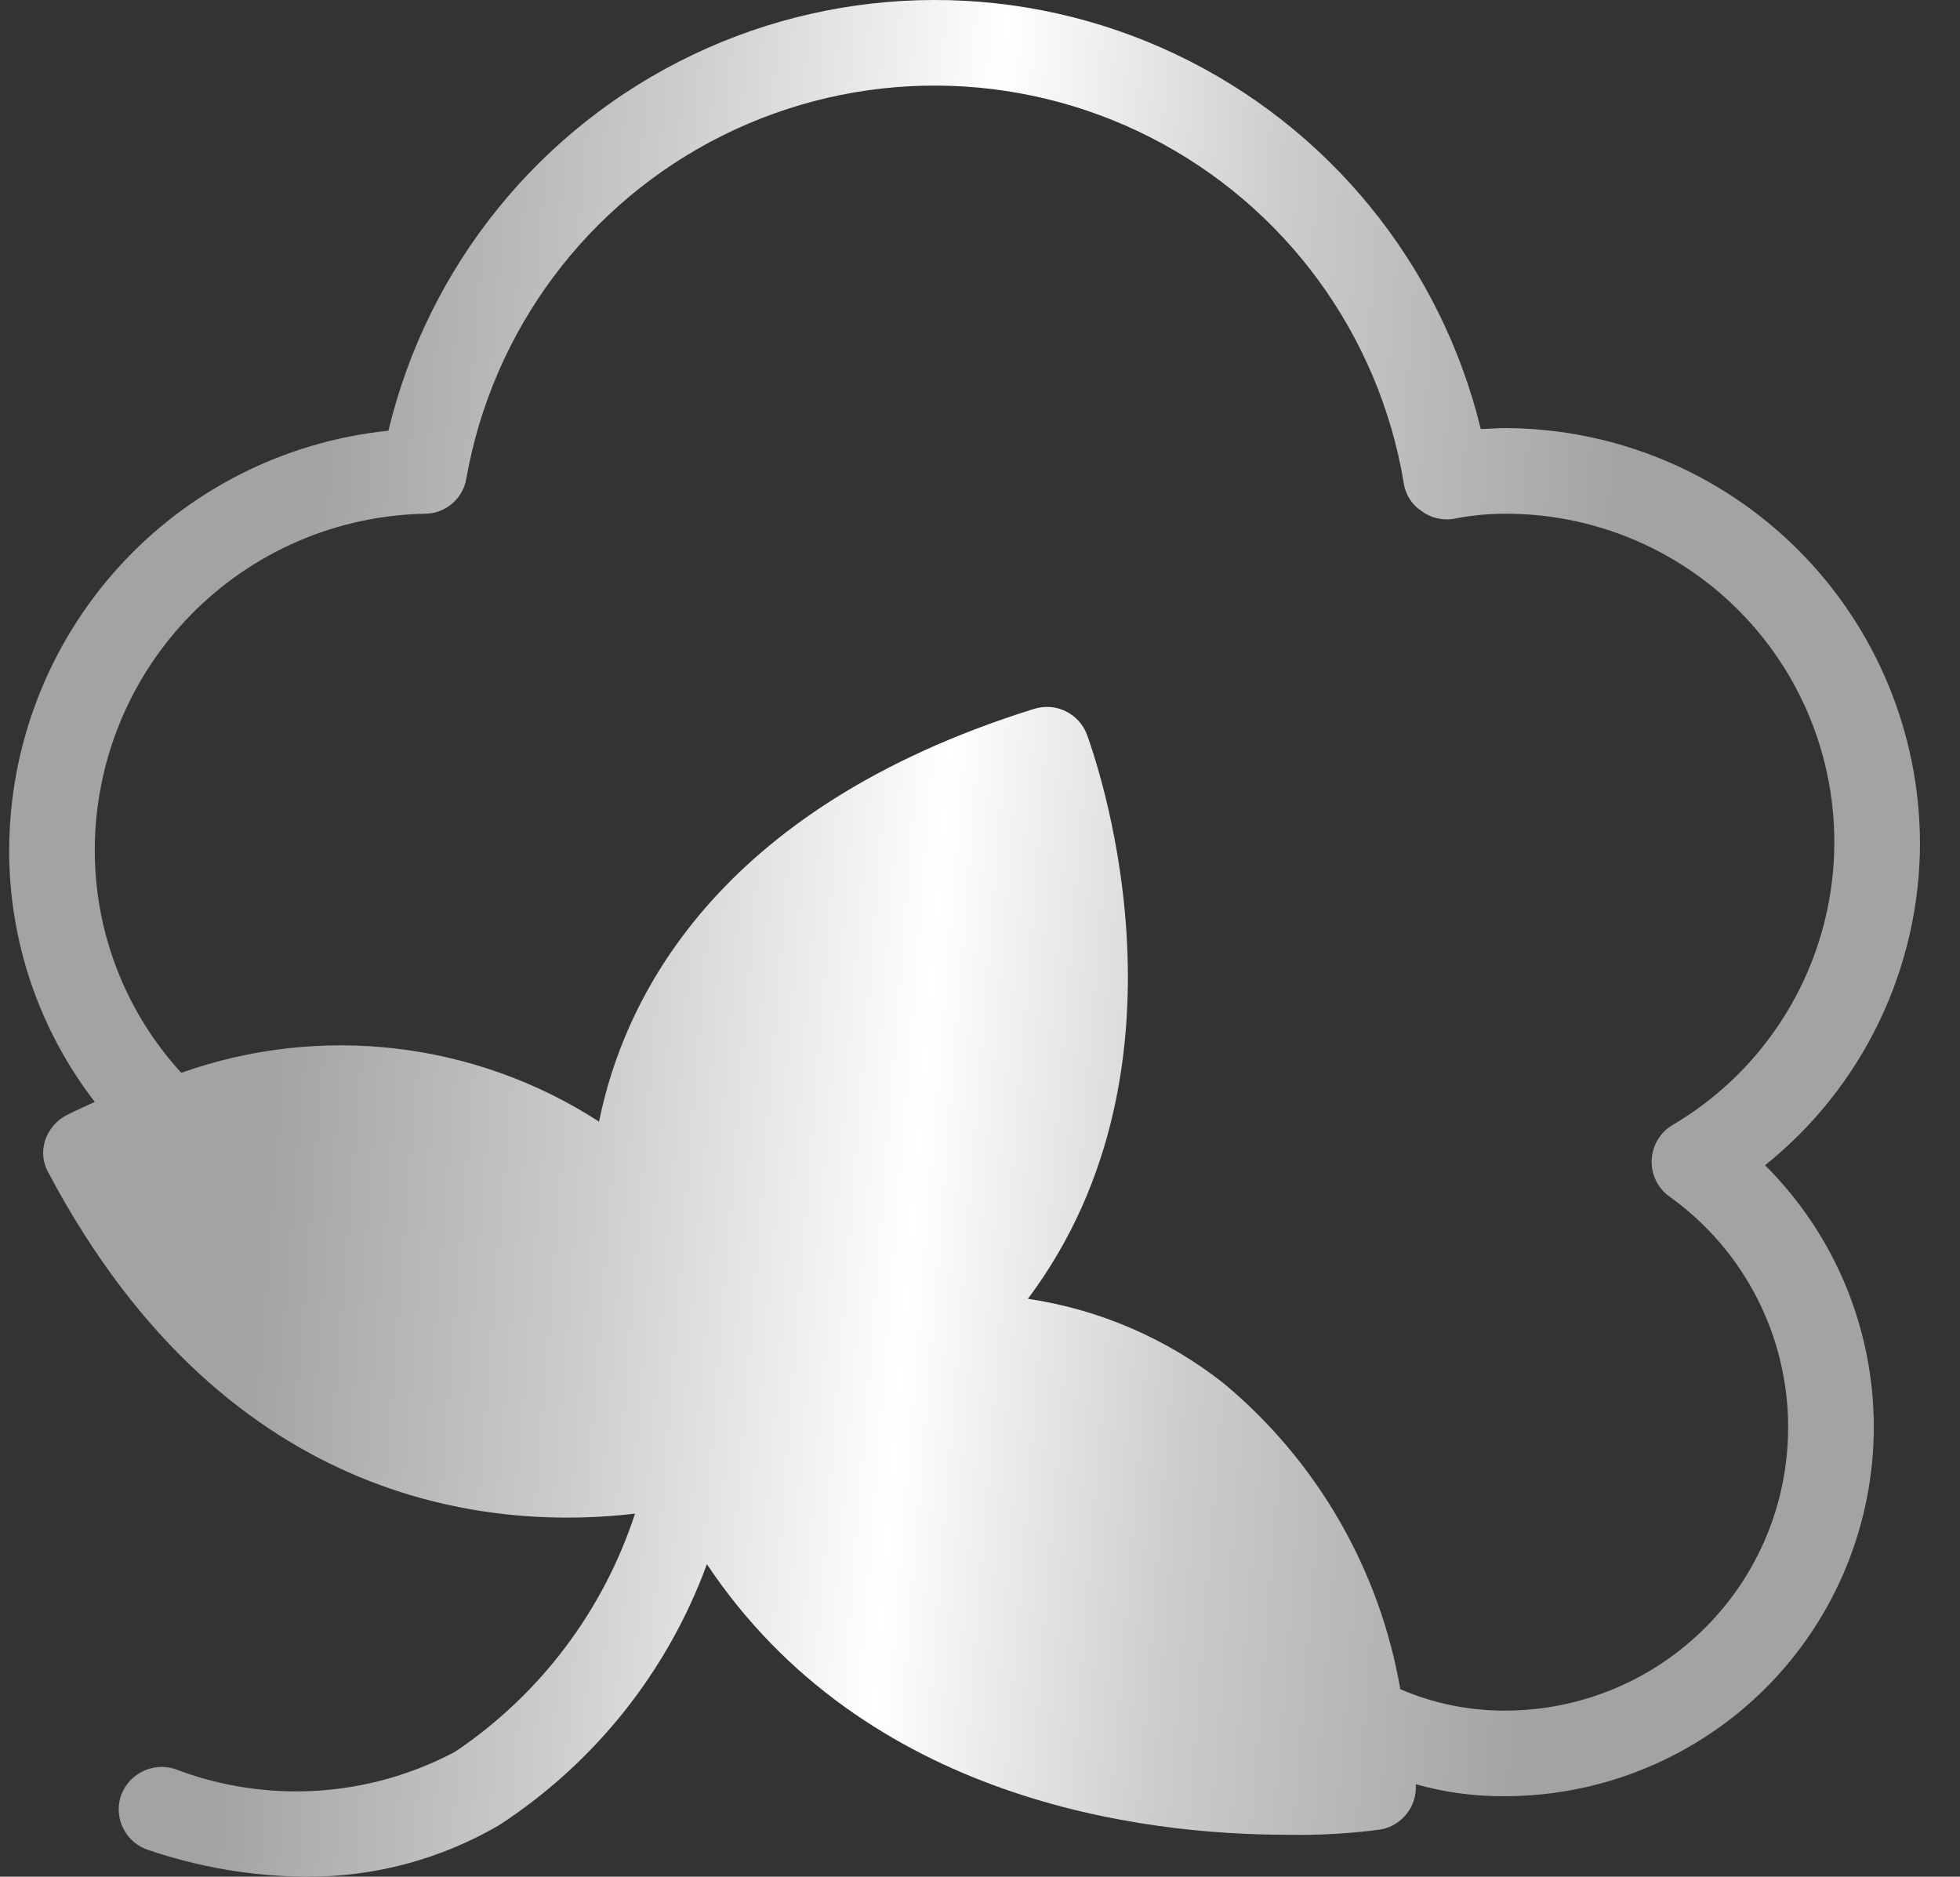 <svg width="47" height="45" viewBox="0 0 47 45" fill="none" xmlns="http://www.w3.org/2000/svg">
<rect x="0" y="0" width="47" height="45" fill="#333333" stroke="none"/>
<path d="M46.04 20.201C46.031 17.569 44.981 15.047 43.119 13.186C41.258 11.325 38.736 10.275 36.104 10.265C35.899 10.265 35.693 10.286 35.509 10.286H35.508C34.548 6.341 31.86 3.04 28.191 1.3C24.523 -0.44 20.266 -0.433 16.603 1.318C12.94 3.07 10.262 6.379 9.314 10.328C6.826 10.582 4.521 11.749 2.842 13.602C1.163 15.456 0.229 17.865 0.22 20.366C0.212 22.556 0.934 24.687 2.273 26.422C2.047 26.524 1.821 26.627 1.616 26.73H1.616C1.363 26.855 1.17 27.077 1.082 27.345C0.997 27.605 1.026 27.889 1.164 28.125C5.517 36.337 12.086 36.665 15.227 36.295V36.296C14.466 38.625 12.949 40.634 10.916 42.002C8.837 43.109 6.38 43.258 4.183 42.413C3.639 42.247 3.063 42.549 2.889 43.09C2.729 43.629 3.031 44.196 3.567 44.363C4.777 44.774 6.046 44.989 7.324 45C8.953 45.013 10.555 44.588 11.963 43.768C14.259 42.275 16.01 40.078 16.951 37.507C20.749 43.193 27.421 43.994 30.849 43.994C31.597 44.01 32.346 43.969 33.087 43.871C33.613 43.787 33.988 43.314 33.949 42.782C34.65 42.981 35.376 43.078 36.105 43.07C38.452 43.063 40.701 42.124 42.357 40.46C44.012 38.795 44.939 36.541 44.933 34.194C44.927 31.846 43.989 29.596 42.325 27.941C44.674 26.059 46.041 23.211 46.041 20.201L46.04 20.201ZM42.878 34.221V34.222C42.881 36.022 42.169 37.748 40.898 39.022C39.628 40.297 37.904 41.014 36.104 41.017C35.236 41.023 34.376 40.848 33.579 40.504C33.084 37.636 31.585 35.038 29.35 33.175C27.987 32.099 26.366 31.398 24.649 31.143C28.939 25.416 26.189 17.964 26.065 17.615C25.873 17.104 25.313 16.833 24.793 16.999C17.095 19.401 14.939 24.04 14.365 26.894L14.364 26.894C11.388 24.97 7.687 24.538 4.347 25.724C3.006 24.262 2.266 22.349 2.273 20.366C2.279 18.258 3.109 16.236 4.586 14.733C6.063 13.229 8.07 12.363 10.177 12.319C10.673 12.322 11.098 11.966 11.182 11.477C11.81 7.916 14.089 4.863 17.326 3.25C20.562 1.637 24.372 1.654 27.593 3.297C30.815 4.94 33.066 8.013 33.661 11.579C33.699 11.857 33.857 12.104 34.092 12.257C34.31 12.418 34.584 12.484 34.852 12.442C35.264 12.359 35.684 12.318 36.104 12.318C38.425 12.316 40.628 13.337 42.126 15.109C43.624 16.881 44.264 19.224 43.875 21.512C43.486 23.799 42.107 25.799 40.107 26.976C39.807 27.154 39.619 27.473 39.606 27.821C39.593 28.17 39.759 28.501 40.045 28.7C41.825 29.977 42.879 32.032 42.879 34.222L42.878 34.221Z" fill="url(#paint0_linear_1_167)"/>
<defs>
<linearGradient id="paint0_linear_1_167" x1="-6.518" y1="-1.111" x2="48.931" y2="3.259" gradientUnits="userSpaceOnUse">
<stop offset="0.271" stop-color="#A3A3A3"/>
<stop offset="0.412" stop-color="#CCCCCC"/>
<stop offset="0.552" stop-color="white"/>
<stop offset="0.677" stop-color="#CCCCCC"/>
<stop offset="0.833" stop-color="#A3A3A3"/>
</linearGradient>
</defs>
</svg>
